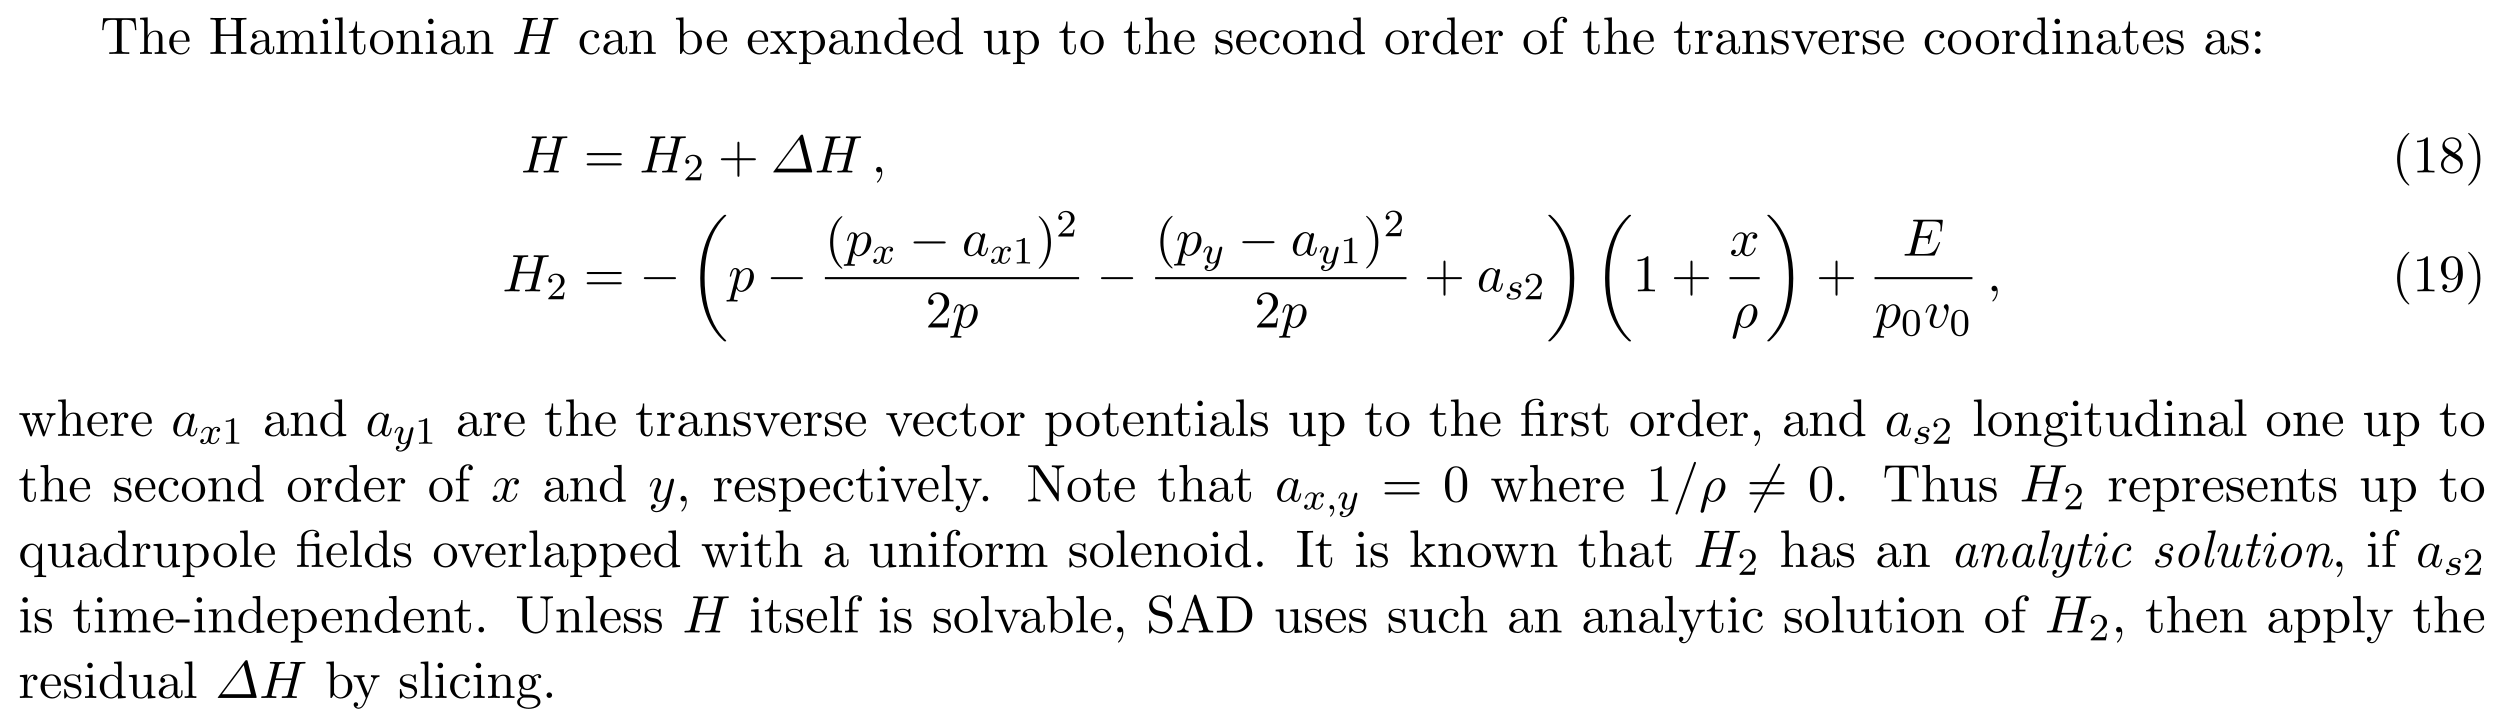 <svg height="147pt" viewBox="0 0 517 147" width="517pt" xmlns="http://www.w3.org/2000/svg" xmlns:xlink="http://www.w3.org/1999/xlink"><symbol id="a" overflow="visible"><path d="m7.266-7.391h-6.672l-.203 2.469h.281c.141-1.766.312-2.125 1.953-2.125.203 0 .484 0 .594.016.234.047.234.172.234.422v5.75c0 .375 0 .516-1.156.516h-.438v.344c.453-.031 1.562-.031 2.062-.031s1.625 0 2.078.031v-.344h-.438c-1.141 0-1.141-.141-1.141-.516v-5.75c0-.219 0-.375.188-.422.125-.016.422-.016.625-.016 1.641 0 1.812.359 1.969 2.125h.266zm0 0"/></symbol><symbol id="b" overflow="visible"><path d="m1.203-.828c0 .484-.125.484-.859.484v.344c.391-.016.938-.031 1.234-.031.281 0 .859.016 1.219.031v-.344c-.719 0-.844 0-.844-.484v-2c0-1.141.766-1.75 1.469-1.75.688 0 .812.594.812 1.203v2.547c0 .484-.125.484-.859.484v.344c.391-.016.938-.031 1.234-.031.281 0 .859.016 1.219.031v-.344c-.562 0-.828 0-.844-.328v-2.078c0-.938 0-1.281-.344-1.672-.141-.188-.5-.406-1.141-.406-.922 0-1.391.656-1.578 1.078v-3.812l-1.578.109v.344c.766 0 .859.078.859.609zm0 0"/></symbol><symbol id="c" overflow="visible"><path d="m1.219-2.75c.062-1.625.984-1.891 1.359-1.891 1.125 0 1.234 1.469 1.234 1.891zm-.016.234h3.047c.25 0 .281 0 .281-.234 0-1.078-.594-2.141-1.953-2.141-1.266 0-2.266 1.125-2.266 2.484 0 1.469 1.141 2.531 2.391 2.531 1.328 0 1.828-1.219 1.828-1.422 0-.109-.094-.125-.141-.125-.109 0-.125.062-.141.141-.391 1.125-1.375 1.125-1.484 1.125-.547 0-.984-.328-1.234-.734-.328-.516-.328-1.234-.328-1.625zm0 0"/></symbol><symbol id="d" overflow="visible"><path d="m6.688-6.594c0-.391.016-.516.859-.516h.266v-.344c-.391.031-1.188.031-1.609.031-.406 0-1.234 0-1.609-.031v.344h.266c.828 0 .859.125.859.516v2.547h-3.266v-2.547c0-.391.016-.516.859-.516h.266v-.344c-.375.031-1.188.031-1.609.031-.406 0-1.234 0-1.609-.031v.344h.266c.844 0 .859.125.859.516v5.75c0 .391-.016.5-.859.5h-.266v.344c.375-.031 1.188-.031 1.609-.031.406 0 1.234 0 1.609.031v-.344h-.266c-.844 0-.859-.109-.859-.5v-2.859h3.266v2.859c0 .391-.031.5-.859.5h-.266v.344c.375-.031 1.188-.031 1.594-.031.422 0 1.234 0 1.625.031v-.344h-.266c-.844 0-.859-.109-.859-.5zm0 0"/></symbol><symbol id="e" overflow="visible"><path d="m3.625-.828c.047.438.344.891.859.891.234 0 .891-.156.891-1.031v-.609h-.266v.609c0 .625-.281.703-.391.703-.359 0-.406-.5-.406-.547v-2.188c0-.453 0-.875-.391-1.281-.438-.438-.984-.609-1.5-.609-.891 0-1.641.516-1.641 1.234 0 .328.219.516.5.516.297 0 .5-.219.5-.5 0-.141-.062-.5-.562-.5.297-.391.828-.5 1.188-.5.531 0 1.156.422 1.156 1.391v.406c-.562.031-1.328.062-2.016.391-.812.375-1.094.938-1.094 1.422 0 .875 1.062 1.156 1.75 1.156.719 0 1.219-.438 1.422-.953zm-.062-1.797v1.094c0 1.047-.797 1.406-1.281 1.406-.531 0-.984-.375-.984-.922 0-.594.453-1.5 2.266-1.578zm0 0"/></symbol><symbol id="f" overflow="visible"><path d="m1.203-3.75v2.922c0 .484-.125.484-.859.484v.344c.391-.016.938-.031 1.234-.031.281 0 .859.016 1.219.031v-.344c-.719 0-.844 0-.844-.484v-2c0-1.141.766-1.75 1.469-1.75.688 0 .812.594.812 1.203v2.547c0 .484-.125.484-.859.484v.344c.391-.016.938-.031 1.234-.031.281 0 .859.016 1.219.031v-.344c-.719 0-.844 0-.844-.484v-2c0-1.141.781-1.75 1.469-1.75s.812.594.812 1.203v2.547c0 .484-.125.484-.859.484v.344c.391-.016.938-.031 1.234-.031.281 0 .859.016 1.219.031v-.344c-.562 0-.828 0-.844-.328v-2.078c0-.938 0-1.281-.344-1.672-.141-.188-.5-.406-1.141-.406-.922 0-1.391.656-1.578 1.078-.156-.953-.969-1.078-1.453-1.078-.797 0-1.312.469-1.609 1.156v-1.156l-1.547.125v.344c.766 0 .859.078.859.609zm0 0"/></symbol><symbol id="g" overflow="visible"><path d="m1.938-4.828-1.531.125v.344c.703 0 .797.062.797.594v2.938c0 .484-.109.484-.844.484v.344c.344-.016.938-.031 1.203-.031.375 0 .766.016 1.125.031v-.344c-.719 0-.75-.047-.75-.469zm.031-1.891c0-.344-.266-.578-.578-.578-.328 0-.578.297-.578.578 0 .297.25.578.578.578.312 0 .578-.234.578-.578zm0 0"/></symbol><symbol id="h" overflow="visible"><path d="m1.938-7.562-1.578.109v.344c.766 0 .844.078.844.609v5.672c0 .484-.109.484-.844.484v.344c.359-.016.938-.031 1.219-.031.266 0 .797.016 1.203.031v-.344c-.734 0-.844 0-.844-.484zm0 0"/></symbol><symbol id="i" overflow="visible"><path d="m1.891-4.359h1.562v-.344h-1.562v-2h-.281c0 .891-.328 2.062-1.406 2.094v.25h.938v3c0 1.344 1.016 1.484 1.406 1.484.766 0 1.078-.781 1.078-1.484v-.609h-.281v.594c0 .812-.328 1.219-.719 1.219-.734 0-.734-.984-.734-1.172zm0 0"/></symbol><symbol id="j" overflow="visible"><path d="m5.141-2.328c0-1.406-1.094-2.562-2.422-2.562-1.359 0-2.406 1.188-2.406 2.562 0 1.406 1.125 2.453 2.406 2.453 1.312 0 2.422-1.078 2.422-2.453zm-2.422 2.172c-.469 0-.938-.219-1.234-.734-.281-.469-.281-1.141-.281-1.531 0-.422 0-1.016.266-1.5.297-.5.812-.719 1.25-.719.484 0 .953.234 1.234.703s.281 1.109.281 1.516c0 .391 0 .984-.25 1.469-.234.484-.719.797-1.266.797zm0 0"/></symbol><symbol id="k" overflow="visible"><path d="m1.203-3.75v2.922c0 .484-.125.484-.859.484v.344c.391-.016.938-.031 1.234-.031.281 0 .859.016 1.219.031v-.344c-.719 0-.844 0-.844-.484v-2c0-1.141.766-1.75 1.469-1.75.688 0 .812.594.812 1.203v2.547c0 .484-.125.484-.859.484v.344c.391-.016.938-.031 1.234-.031.281 0 .859.016 1.219.031v-.344c-.562 0-.828 0-.844-.328v-2.078c0-.938 0-1.281-.344-1.672-.141-.188-.5-.406-1.141-.406-.797 0-1.312.469-1.609 1.156v-1.156l-1.547.125v.344c.766 0 .859.078.859.609zm0 0"/></symbol><symbol id="l" overflow="visible"><path d="m1.281-2.375c0-1.781.891-2.234 1.469-2.234.094 0 .781 0 1.172.406-.453.031-.516.359-.516.5 0 .281.188.5.5.5.281 0 .5-.188.5-.516 0-.734-.828-1.172-1.672-1.172-1.359 0-2.359 1.188-2.359 2.531 0 1.406 1.078 2.484 2.344 2.484 1.453 0 1.812-1.312 1.812-1.422s-.109-.109-.141-.109c-.109 0-.125.047-.141.109-.328 1.016-1.031 1.141-1.438 1.141-.578 0-1.531-.469-1.531-2.219zm0 0"/></symbol><symbol id="m" overflow="visible"><path d="m1.875-4.109v-3.453l-1.562.109v.344c.75 0 .844.078.844.609v6.5h.266c.016-.016.109-.156.406-.672.156.25.609.797 1.422.797 1.297 0 2.438-1.078 2.438-2.484 0-1.375-1.078-2.469-2.312-2.469-.859 0-1.328.516-1.5.719zm.031 2.859v-2.234c0-.219 0-.219.125-.391.422-.625 1.016-.703 1.281-.703.5 0 .891.281 1.141.703.297.438.328 1.062.328 1.516 0 .391-.031 1.047-.344 1.547-.234.328-.641.688-1.234.688-.484 0-.875-.25-1.141-.656-.156-.234-.156-.266-.156-.469zm0 0"/></symbol><symbol id="n" overflow="visible"><path d="m3.125-2.562c.328-.422.75-.953 1.016-1.234.328-.391.781-.562 1.297-.562v-.344c-.297.031-.609.031-.906.031-.328 0-.906-.016-1.047-.031v.344c.234.016.328.156.328.328 0 .188-.109.328-.172.391l-.672.844-.859-1.094c-.094-.109-.094-.141-.094-.203 0-.156.172-.266.391-.266v-.344c-.297.016-1.016.031-1.188.031-.219 0-.734 0-1.031-.031v.344c.766 0 .766 0 1.281.656l1.078 1.406-1.016 1.297c-.531.641-1.172.656-1.406.656v.344c.297-.016.625-.031.906-.031.328 0 .781.016 1.047.031v-.344c-.25-.031-.328-.172-.328-.328 0-.25.328-.609.984-1.391l.828 1.094c.094.125.234.297.234.359 0 .094-.094.266-.391.266v.344c.328-.016.938-.031 1.172-.031.297 0 .719.016 1.047.031v-.344c-.594 0-.781-.016-1.031-.328zm0 0"/></symbol><symbol id="o" overflow="visible"><path d="m1.875-4.094v-.734l-1.562.125v.344c.766 0 .844.062.844.547v5.094c0 .5-.125.5-.844.5v.328c.359 0 .938-.031 1.219-.031.297 0 .844.031 1.234.031v-.328c-.734 0-.859 0-.859-.5v-1.922c.062.172.516.766 1.344.766 1.297 0 2.438-1.078 2.438-2.484 0-1.375-1.062-2.469-2.281-2.469-.859 0-1.312.484-1.531.734zm.031 2.844v-2.422c.312-.562.859-.875 1.406-.875.797 0 1.469.953 1.469 2.188 0 1.328-.766 2.234-1.578 2.234-.438 0-.844-.219-1.141-.656-.156-.234-.156-.25-.156-.469zm0 0"/></symbol><symbol id="p" overflow="visible"><path d="m4.141-.594v.719l1.609-.125v-.344c-.766 0-.859-.078-.859-.609v-6.609l-1.562.109v.344c.766 0 .844.078.844.609v2.359c-.312-.391-.781-.688-1.375-.688-1.281 0-2.422 1.078-2.422 2.484 0 1.391 1.062 2.469 2.312 2.469.688 0 1.188-.375 1.453-.719zm0-2.922v2.234c0 .188 0 .219-.109.391-.328.531-.828.766-1.297.766-.484 0-.875-.281-1.141-.688-.281-.453-.312-1.078-.312-1.516 0-.406.016-1.062.328-1.547.234-.344.641-.703 1.234-.703.391 0 .844.156 1.188.656.109.188.109.203.109.406zm0 0"/></symbol><symbol id="q" overflow="visible"><path d="m4.266-.859v.984l1.562-.125v-.344c-.75 0-.844-.078-.844-.609v-3.875l-1.609.125v.344c.766 0 .859.078.859.609v1.938c0 .953-.531 1.688-1.328 1.688-.906 0-.953-.5-.953-1.078v-3.625l-1.609.125v.344c.859 0 .859.031.859 1v1.641c0 .844 0 1.844 1.656 1.844.609 0 1.094-.312 1.406-.984zm0 0"/></symbol><symbol id="r" overflow="visible"><path d="m2.266-2.109c.25.031 1.141.219 1.141 1 0 .547-.391.984-1.234.984-.922 0-1.312-.609-1.516-1.547-.031-.141-.047-.188-.156-.188-.141 0-.141.078-.141.281v1.438c0 .188 0 .266.125.266.047 0 .062-.016.266-.219.031-.031.031-.047.219-.25.484.453.969.469 1.203.469 1.25 0 1.75-.734 1.75-1.516 0-.578-.328-.906-.453-1.047-.359-.344-.781-.438-1.25-.516-.609-.125-1.328-.266-1.328-.891 0-.391.281-.828 1.219-.828 1.188 0 1.25.969 1.266 1.312.016.094.109.094.141.094.141 0 .141-.047.141-.25v-1.109c0-.188 0-.266-.125-.266-.047 0-.078 0-.219.141-.031.031-.141.141-.188.172-.406-.312-.859-.312-1.016-.312-1.328 0-1.75.734-1.75 1.344 0 .391.172.688.469.922.344.297.656.359 1.438.516zm0 0"/></symbol><symbol id="s" overflow="visible"><path d="m1.828-3.625v-1.203l-1.516.125v.344c.75 0 .844.078.844.609v2.922c0 .484-.125.484-.844.484v.344c.422-.016.938-.031 1.234-.031.438 0 .953 0 1.391.031v-.344h-.234c-.812 0-.828-.109-.828-.5v-1.688c0-1.078.453-2.047 1.281-2.047.078 0 .109 0 .125.016-.031 0-.25.141-.25.422 0 .297.234.469.469.469.203 0 .469-.141.469-.484s-.344-.672-.812-.672c-.797 0-1.188.734-1.328 1.203zm0 0"/></symbol><symbol id="t" overflow="visible"><path d="m1.906-4.703v-1.266c0-.953.531-1.484 1-1.484.031 0 .203 0 .359.078-.125.047-.328.188-.328.453s.188.469.469.469c.328 0 .484-.203.484-.469 0-.406-.406-.766-.984-.766-.75 0-1.688.578-1.688 1.734v1.25h-.859v.344h.859v3.531c0 .484-.125.484-.844.484v.344c.422-.016.938-.031 1.234-.031.438 0 .953 0 1.391.031v-.344h-.234c-.797 0-.828-.109-.828-.5v-3.516h1.25v-.344zm0 0"/></symbol><symbol id="u" overflow="visible"><path d="m4.531-3.625c.109-.25.297-.734 1.016-.734v-.344c-.25.031-.578.031-.828.031-.266 0-.766-.016-.938-.031v.344c.391 0 .516.266.516.469 0 .094-.016.141-.062.266l-1.109 2.781-1.234-3.047c-.062-.141-.062-.172-.062-.188 0-.281.422-.281.625-.281v-.344c-.328.016-.938.031-1.188.031-.297 0-.734 0-1.062-.031v.344c.688 0 .734.062.875.406l1.578 3.859c.062.156.078.219.219.219s.188-.109.234-.219zm0 0"/></symbol><symbol id="v" overflow="visible"><path d="m2.094-4.125c0-.312-.266-.578-.578-.578s-.578.266-.578.578.266.578.578.578.578-.266.578-.578zm0 3.547c0-.312-.266-.578-.578-.578s-.578.266-.578.578.266.578.578.578.578-.266.578-.578zm0 0"/></symbol><symbol id="w" overflow="visible"><path d="m7.5-3.562c.156 0 .359 0 .359-.219s-.203-.219-.359-.219h-6.531c-.156 0-.359 0-.359.219s.203.219.375.219zm0 2.109c.156 0 .359 0 .359-.219s-.203-.219-.359-.219h-6.516c-.172 0-.375 0-.375.219s.203.219.359.219zm0 0"/></symbol><symbol id="x" overflow="visible"><path d="m4.453-2.516h3.047c.156 0 .359 0 .359-.203 0-.219-.203-.219-.359-.219h-3.047v-3.062c0-.156 0-.359-.203-.359-.219 0-.219.203-.219.359v3.062h-3.062c-.156 0-.359 0-.359.219 0 .203.203.203.359.203h3.062v3.062c0 .156 0 .359.219.359.203 0 .203-.203.203-.359zm0 0"/></symbol><symbol id="y" overflow="visible"><path d="m3.609 2.625c0-.047 0-.062-.188-.25-1.359-1.375-1.703-3.438-1.703-5.094 0-1.906.406-3.797 1.75-5.172.141-.125.141-.141.141-.188 0-.062-.047-.094-.109-.094-.109 0-1.094.734-1.734 2.125-.562 1.188-.688 2.406-.688 3.328 0 .844.125 2.156.719 3.391.656 1.344 1.594 2.047 1.703 2.047.062 0 .109-.031.109-.094zm0 0"/></symbol><symbol id="z" overflow="visible"><path d="m3.203-6.984c0-.25 0-.281-.25-.281-.672.703-1.641.703-1.984.703v.328c.219 0 .859 0 1.438-.281v5.656c0 .391-.047.516-1.016.516h-.359v.344c.391-.031 1.328-.031 1.766-.031s1.391 0 1.766.031v-.344h-.344c-.984 0-1.016-.109-1.016-.516zm0 0"/></symbol><symbol id="A" overflow="visible"><path d="m1.781-4.984c-.5-.328-.547-.703-.547-.891 0-.656.703-1.109 1.484-1.109.797 0 1.484.562 1.484 1.344 0 .625-.422 1.141-1.078 1.531zm1.594 1.031c.781-.406 1.312-.969 1.312-1.688 0-1-.969-1.625-1.969-1.625-1.078 0-1.969.812-1.969 1.828 0 .188.031.688.484 1.188.125.141.516.406.797.594-.641.312-1.578.938-1.578 2.016 0 1.156 1.125 1.875 2.266 1.875 1.234 0 2.266-.906 2.266-2.062 0-.391-.125-.891-.531-1.344-.203-.234-.391-.344-1.078-.781zm-1.094.469 1.344.844c.297.203.812.531.812 1.203 0 .812-.812 1.375-1.719 1.375-.938 0-1.719-.672-1.719-1.578 0-.641.359-1.344 1.281-1.844zm0 0"/></symbol><symbol id="B" overflow="visible"><path d="m3.156-2.719c0-.859-.125-2.172-.719-3.406-.656-1.344-1.594-2.047-1.703-2.047-.062 0-.109.031-.109.094 0 .047 0 .062.203.266 1.062 1.078 1.688 2.812 1.688 5.094 0 1.859-.406 3.781-1.75 5.156-.141.125-.141.141-.141.188 0 .062.047.094.109.094.109 0 1.094-.734 1.734-2.125.547-1.188.688-2.406.688-3.312zm0 0"/></symbol><symbol id="C" overflow="visible"><path d="m1.391-.844 1.156-1.125c1.703-1.5 2.344-2.094 2.344-3.172 0-1.25-.969-2.125-2.312-2.125-1.219 0-2.031 1-2.031 1.969 0 .625.547.625.578.625.188 0 .562-.141.562-.578 0-.297-.188-.578-.578-.578-.078 0-.109 0-.141.016.25-.703.844-1.109 1.469-1.109 1 0 1.469.875 1.469 1.781 0 .859-.547 1.734-1.141 2.406l-2.094 2.328c-.125.125-.125.141-.125.406h4.047l.297-1.891h-.266c-.062.312-.125.797-.234.969-.078.078-.797.078-1.047.078zm0 0"/></symbol><symbol id="D" overflow="visible"><path d="m4-3.469v.344c0 2.562-1.125 3.062-1.766 3.062-.188 0-.766-.031-1.062-.391.469 0 .562-.328.562-.5 0-.344-.266-.516-.5-.516-.172 0-.5.109-.5.531 0 .734.578 1.172 1.516 1.172 1.406 0 2.734-1.484 2.734-3.828 0-2.922-1.25-3.672-2.219-3.672-.609 0-1.141.203-1.609.688-.453.5-.703.953-.703 1.766 0 1.359.969 2.438 2.188 2.438.656 0 1.109-.453 1.359-1.094zm-1.344.844c-.188 0-.688 0-1.016-.688-.203-.406-.203-.953-.203-1.484 0-.594 0-1.109.234-1.5.297-.547.703-.688 1.094-.688.5 0 .859.359 1.047.859.125.344.172 1.031.172 1.531 0 .906-.375 1.969-1.328 1.969zm0 0"/></symbol><symbol id="E" overflow="visible"><path d="m6.75-3.672c.203-.531.531-.688.922-.688v-.344c-.25.031-.562.031-.797.031-.328 0-.812-.016-1.016-.031v.344c.391 0 .625.203.625.516 0 .062 0 .094-.047.234l-1 2.797-1.078-3.047c-.047-.125-.047-.156-.047-.203 0-.297.422-.297.641-.297v-.344c-.312.016-.875.031-1.141.031-.328 0-.641 0-.969-.031v.344c.406 0 .578.016.688.156.062.062.172.391.25.609l-.938 2.641-1.031-2.922c-.062-.125-.062-.156-.062-.188 0-.297.438-.297.656-.297v-.344c-.328.016-.938.031-1.203.031-.031 0-.609 0-1-.031v.344c.531 0 .672.031.797.375l1.375 3.859c.062.156.094.25.234.25s.156-.078.219-.219l1.094-3.094 1.109 3.094c.047.125.078.219.219.219.156 0 .188-.109.219-.219zm0 0"/></symbol><symbol id="F" overflow="visible"><path d="m3.594-4.359c.5 0 .578.141.578.578v2.953c0 .484-.109.484-.844.484v.344c.359-.016.938-.031 1.203-.031.281 0 .812.016 1.219.031v-.344c-.734 0-.859 0-.859-.484v-4l-1.375.094c-.172.016-.172.016-.188.016-.031.016-.047.016-.203.016h-1.281v-1.234c0-1.078.938-1.516 1.609-1.516.328 0 .719.109.938.359-.438.031-.516.328-.516.5 0 .359.297.516.5.516.25 0 .5-.188.5-.516 0-.641-.594-1.094-1.406-1.094-1.016 0-2.312.562-2.312 1.75v1.234h-.859v.344h.859v3.531c0 .484-.125.484-.844.484v.344c.359-.016.938-.031 1.203-.031s.812.016 1.203.031v-.344c-.719 0-.844 0-.844-.484v-3.531zm0 0"/></symbol><symbol id="G" overflow="visible"><path d="m2.219-.016c0-.688-.266-1.141-.703-1.141-.375 0-.578.297-.578.578s.188.578.578.578c.172 0 .312-.062.422-.156l.016-.016c.016 0 .016.016.016.156 0 .703-.297 1.375-.781 1.875-.062.078-.078.078-.078.125 0 .078.062.125.109.125.141 0 1-.859 1-2.125zm0 0"/></symbol><symbol id="H" overflow="visible"><path d="m2.422-1.875c-.953 0-.953-1.094-.953-1.344 0-.297.016-.641.172-.922.094-.125.344-.422.781-.422.953 0 .953 1.078.953 1.328 0 .297-.016.656-.172.922-.094.125-.344.438-.781.438zm-1.266.422c0-.047 0-.297.188-.516.422.312.875.344 1.078.344 1.016 0 1.766-.75 1.766-1.594 0-.406-.172-.812-.453-1.062.406-.359.797-.422.984-.422.031 0 .078 0 .109.016-.109.047-.172.156-.172.297 0 .188.141.312.312.312.109 0 .328-.078.328-.328 0-.188-.141-.531-.562-.531-.219 0-.703.062-1.156.516-.453-.359-.922-.406-1.156-.406-1.016 0-1.766.766-1.766 1.594 0 .484.234.906.516 1.125-.141.172-.344.531-.344.906 0 .344.141.75.484.969-.656.188-1 .656-1 1.094 0 .781 1.078 1.391 2.406 1.391 1.281 0 2.422-.562 2.422-1.406 0-.391-.156-.938-.719-1.25-.578-.297-1.203-.297-1.875-.297-.266 0-.734 0-.812-.016-.344-.047-.578-.375-.578-.734zm1.562 3.453c-1.094 0-1.844-.562-1.844-1.141 0-.5.406-.906.891-.938h.641c.938 0 2.156 0 2.156.938 0 .594-.766 1.141-1.844 1.141zm0 0"/></symbol><symbol id="I" overflow="visible"><path d="m4.531-3.672c.281-.688.828-.688 1.016-.688v-.344c-.25.031-.578.031-.828.031-.188 0-.703-.016-.938-.031v.344c.328 0 .5.188.5.469 0 .109 0 .125-.062.266l-1.094 2.672-1.219-2.922c-.047-.109-.062-.156-.062-.203 0-.281.406-.281.609-.281v-.344c-.281.016-1 .031-1.188.031-.297 0-.734 0-1.062-.031v.344c.531 0 .734 0 .891.375l1.625 3.984c-.047.141-.203.5-.266.641-.234.609-.547 1.359-1.25 1.359-.047 0-.297 0-.5-.203.328-.047.422-.281.422-.453 0-.281-.203-.453-.453-.453-.219 0-.469.141-.469.469 0 .484.469.875 1 .875.688 0 1.141-.625 1.406-1.234zm0 0"/></symbol><symbol id="J" overflow="visible"><path d="m2.094-.578c0-.312-.266-.578-.578-.578s-.578.266-.578.578.266.578.578.578.578-.266.578-.578zm0 0"/></symbol><symbol id="K" overflow="visible"><path d="m2.531-7.312c-.094-.125-.109-.141-.312-.141h-1.859v.344h.312c.172 0 .391.016.547.016.25.031.266.047.266.25v5.703c0 .297 0 .797-1.125.797v.344c.375-.016.922-.031 1.281-.031s.891.016 1.266.031v-.344c-1.125 0-1.125-.5-1.125-.797v-5.672c.062.047.078.062.109.125l4.453 6.547c.109.125.109.141.188.141.156 0 .156-.078.156-.281v-6.016c0-.297 0-.812 1.125-.812v-.344c-.391.016-.922.031-1.281.031s-.891-.016-1.281-.031v.344c1.125 0 1.125.516 1.125.812v4.656zm0 0"/></symbol><symbol id="L" overflow="visible"><path d="m5.016-3.484c0-.875-.047-1.75-.438-2.562-.5-1.047-1.391-1.219-1.859-1.219-.641 0-1.438.281-1.891 1.297-.344.75-.406 1.609-.406 2.484 0 .812.047 1.797.5 2.625.469.875 1.266 1.094 1.797 1.094.578 0 1.422-.219 1.891-1.266.359-.75.406-1.594.406-2.453zm-2.297 3.484c-.422 0-1.078-.266-1.266-1.312-.125-.656-.125-1.672-.125-2.312 0-.688 0-1.406.094-2 .203-1.297 1.016-1.406 1.297-1.406.359 0 1.078.203 1.281 1.281.109.609.109 1.438.109 2.125 0 .828 0 1.562-.125 2.266-.156 1.031-.781 1.359-1.266 1.359zm0 0"/></symbol><symbol id="M" overflow="visible"><path d="m4.141-.672v1.953c0 .5-.109.5-.844.5v.328c.375 0 .938-.031 1.219-.031.297 0 .844.031 1.234.031v-.328c-.734 0-.859 0-.859-.5v-6.109h-.234l-.406 1c-.156-.312-.594-1-1.469-1-1.266 0-2.406 1.062-2.406 2.484 0 1.359 1.047 2.469 2.312 2.469.766 0 1.219-.469 1.453-.797zm.031-2.344v1.531c0 .344-.188.656-.438.922-.141.141-.484.438-1 .438-.797 0-1.453-.969-1.453-2.219 0-1.297.766-2.203 1.562-2.203.875 0 1.328.953 1.328 1.531zm0 0"/></symbol><symbol id="N" overflow="visible"><path d="m2.453-6.594c0-.391.031-.516.891-.516h.281v-.344c-.375.031-1.234.031-1.656.031s-1.281 0-1.656-.031v.344h.281c.859 0 .891.125.891.516v5.75c0 .391-.031.5-.891.5h-.281v.344c.375-.031 1.234-.031 1.656-.031s1.281 0 1.656.031v-.344h-.281c-.859 0-.891-.109-.891-.5zm0 0"/></symbol><symbol id="O" overflow="visible"><path d="m1.156-.828c0 .484-.125.484-.844.484v.344c.359-.016.859-.031 1.188-.031s.75.016 1.188.031v-.344c-.719 0-.844 0-.844-.484v-1.125l.703-.594c.828 1.156 1.297 1.766 1.297 1.953 0 .219-.188.25-.391.25v.344c.297-.016.938-.031 1.172-.031.312 0 .625.016.953.031v-.344c-.406 0-.656 0-1.062-.578l-1.391-1.953c0-.016-.062-.078-.062-.109 0-.047.781-.703.891-.797.688-.547 1.141-.578 1.375-.578v-.344c-.328.031-.469.031-.766.031-.391 0-1.078-.016-1.219-.031v.344c.203 0 .312.125.312.266 0 .219-.156.359-.25.422l-1.531 1.344v-5.234l-1.562.109v.344c.75 0 .844.078.844.609zm0 0"/></symbol><symbol id="P" overflow="visible"><path d="m3.016-2.047v-.625h-2.891v.625zm0 0"/></symbol><symbol id="Q" overflow="visible"><path d="m6.344-2.516c0 1.547-1.047 2.422-2.094 2.422-.516 0-1.797-.281-1.797-2.344v-4.156c0-.391.016-.516.859-.516h.266v-.344c-.375.031-1.188.031-1.609.031-.406 0-1.234 0-1.609-.031v.344h.266c.844 0 .859.125.859.516v4.109c0 1.531 1.266 2.719 2.75 2.719 1.25 0 2.234-1.016 2.422-2.25.031-.219.031-.312.031-.75v-3.5c0-.359 0-.844 1.125-.844v-.344c-.391.016-.922.031-1.297.031s-.906-.016-1.297-.031v.344c1.125 0 1.125.516 1.125.812zm0 0"/></symbol><symbol id="R" overflow="visible"><path d="m3.812-4.234-1.406-.328c-.672-.172-1.094-.766-1.094-1.391 0-.766.578-1.438 1.438-1.438 1.812 0 2.062 1.797 2.125 2.281.016.078.016.141.125.141.141 0 .141-.062.141-.266v-2.188c0-.188 0-.266-.109-.266-.078 0-.094.016-.172.141l-.375.625c-.328-.312-.781-.766-1.75-.766-1.203 0-2.125.953-2.125 2.109 0 .906.578 1.703 1.438 2 .109.047.672.172 1.438.359.297.078.609.156.922.562.234.281.344.641.344 1 0 .766-.547 1.562-1.469 1.562-.312 0-1.141-.062-1.719-.594-.641-.594-.672-1.281-.672-1.672-.016-.109-.109-.109-.141-.109-.141 0-.141.062-.141.266v2.188c0 .172 0 .25.125.25.078 0 .078-.016.156-.141 0 0 .031-.047.391-.625.344.375 1.047.766 2.016.766 1.266 0 2.141-1.062 2.141-2.266 0-1.094-.719-1.984-1.625-2.203zm0 0"/></symbol><symbol id="S" overflow="visible"><path d="m4.344-7.594c-.062-.141-.078-.219-.25-.219s-.219.062-.266.219l-2.25 6.531c-.203.547-.641.719-1.234.719v.344c.25-.016.719-.031 1.125-.031.328 0 .891.016 1.25.031v-.344c-.547 0-.828-.266-.828-.547 0-.031.016-.141.031-.172l.5-1.422h2.688l.578 1.672c.016.031.031.109.031.141 0 .328-.609.328-.891.328v.344c.391-.031 1.156-.031 1.562-.031.469 0 .969.016 1.422.031v-.344h-.188c-.656 0-.812-.078-.922-.438zm-.578 1.219 1.234 3.547h-2.453zm0 0"/></symbol><symbol id="T" overflow="visible"><path d="m.375-7.453v.344h.266c.844 0 .859.125.859.516v5.75c0 .391-.016.5-.859.5h-.266v.344h4c1.828 0 3.328-1.609 3.328-3.672s-1.469-3.781-3.328-3.781zm2.609 7.109c-.516 0-.547-.078-.547-.438v-5.891c0-.359.031-.438.547-.438h1.078c.688 0 1.438.234 1.984 1.016.469.641.578 1.578.578 2.422 0 1.219-.219 1.875-.609 2.406-.219.297-.828.922-1.938.922zm0 0"/></symbol><symbol id="U" overflow="visible"><path d="m8.328-6.609c.094-.391.109-.5.906-.5.281 0 .375 0 .375-.219 0-.125-.125-.125-.156-.125-.297 0-1.094.031-1.391.031-.312 0-1.094-.031-1.406-.031-.094 0-.203 0-.203.219 0 .125.094.125.297.125.016 0 .234 0 .422.016.188.031.281.031.281.172 0 .047 0 .078-.031.219l-.656 2.656h-3.328l.641-2.562c.094-.391.125-.5.922-.5.281 0 .359 0 .359-.219 0-.125-.109-.125-.141-.125-.312 0-1.094.031-1.406.031s-1.094-.031-1.406-.031c-.078 0-.203 0-.203.219 0 .125.094.125.312.125.016 0 .219 0 .406.016.203.031.297.031.297.172 0 .047-.016.078-.047.219l-1.453 5.859c-.109.422-.141.5-1 .5-.188 0-.297 0-.297.219 0 .125.141.125.156.125.312 0 1.078-.031 1.391-.031.219 0 .469.016.688.016.25 0 .484.016.719.016.078 0 .219 0 .219-.219 0-.125-.109-.125-.312-.125-.406 0-.703 0-.703-.188 0-.062.016-.125.031-.188l.734-2.984h3.328c-.453 1.812-.703 2.844-.75 3-.109.359-.312.359-1 .359-.156 0-.25 0-.25.219 0 .125.125.125.156.125.297 0 1.078-.031 1.375-.031.234 0 .469.016.703.016s.484.016.703.016c.094 0 .219 0 .219-.219 0-.125-.094-.125-.297-.125-.406 0-.719 0-.719-.188 0-.062.031-.125.031-.188zm0 0"/></symbol><symbol id="V" overflow="visible"><path d="m6.734-7.547c-.047-.219-.062-.266-.25-.266-.109 0-.188 0-.344.203l-5.516 7.391c-.094.109-.094.125-.094.156 0 .047.016.062.25.062h7.516c.188 0 .281 0 .281-.109 0-.047 0-.109-.016-.156zm-.828.766 1.5 6h-5.984zm0 0"/></symbol><symbol id="W" overflow="visible"><path d="m2.219-.016c0-.719-.281-1.141-.703-1.141-.359 0-.578.266-.578.578 0 .297.219.578.578.578.125 0 .266-.047.375-.141.047-.016.047-.031.062-.031s.016.016.016.156c0 .812-.375 1.469-.734 1.828-.125.125-.125.141-.125.172 0 .078.062.125.109.125.125 0 1-.844 1-2.125zm0 0"/></symbol><symbol id="X" overflow="visible"><path d="m.484 1.328c-.078.375-.109.453-.578.453-.141 0-.25 0-.25.203 0 .094.047.125.141.125.297 0 .609-.031.906-.031.359 0 .734.031 1.078.031.062 0 .203 0 .203-.219 0-.109-.109-.109-.266-.109-.547 0-.547-.078-.547-.172 0-.141.469-1.922.547-2.188.141.312.438.703 1 .703 1.266 0 2.625-1.594 2.625-3.203 0-1.016-.625-1.75-1.453-1.75-.547 0-1.062.406-1.422.828-.109-.594-.578-.828-.984-.828-.5 0-.703.438-.812.625-.188.375-.328 1.031-.328 1.062 0 .109.109.109.125.109.109 0 .125-.016.188-.25.188-.781.406-1.297.797-1.297.188 0 .328.078.328.5 0 .25-.031.375-.062.562zm1.922-4.734c.078-.297.375-.594.578-.766.375-.328.688-.406.875-.406.438 0 .703.375.703 1.016 0 .656-.359 1.906-.562 2.312-.375.766-.891 1.125-1.297 1.125-.719 0-.859-.906-.859-.969 0-.016 0-.047.031-.172zm0 0"/></symbol><symbol id="Y" overflow="visible"><path d="m4.062-4.125c-.188-.406-.5-.703-1-.703-1.281 0-2.625 1.609-2.625 3.203 0 1.031.594 1.75 1.453 1.75.219 0 .766-.047 1.406-.828.094.469.484.828 1 .828.375 0 .625-.25.812-.609.188-.391.328-1.047.328-1.078 0-.109-.109-.109-.141-.109-.109 0-.109.047-.156.203-.172.703-.375 1.344-.828 1.344-.281 0-.328-.281-.328-.5 0-.234.031-.328.156-.797.109-.469.141-.578.234-.984l.391-1.531c.078-.312.078-.328.078-.375 0-.188-.125-.297-.312-.297-.266 0-.438.25-.469.484zm-.703 2.828c-.062.203-.062.219-.219.406-.484.594-.922.766-1.234.766-.547 0-.703-.594-.703-1.016 0-.547.359-1.891.609-2.391.344-.641.828-1.047 1.266-1.047.703 0 .859.891.859.953s-.016.141-.031.188zm0 0"/></symbol><symbol id="Z" overflow="visible"><path d="m3.641-3.297c.062-.281.312-1.281 1.078-1.281.062 0 .312 0 .547.141-.297.047-.516.328-.516.594 0 .172.109.375.406.375.25 0 .594-.203.594-.625 0-.578-.641-.734-1.016-.734-.641 0-1.016.578-1.141.844-.281-.734-.875-.844-1.188-.844-1.125 0-1.75 1.422-1.75 1.688 0 .109.109.109.125.109.094 0 .125-.016.141-.125.375-1.156 1.094-1.422 1.469-1.422.203 0 .594.094.594.734 0 .328-.188 1.062-.594 2.594-.172.672-.562 1.125-1.031 1.125-.078 0-.328 0-.547-.141.266-.047.5-.281.5-.578s-.234-.391-.391-.391c-.328 0-.609.281-.609.641 0 .5.547.719 1.031.719.719 0 1.109-.766 1.141-.828.141.391.531.828 1.188.828 1.109 0 1.734-1.406 1.734-1.688 0-.109-.094-.109-.125-.109-.094 0-.125.047-.141.125-.359 1.172-1.109 1.422-1.453 1.422-.422 0-.594-.344-.594-.719 0-.234.062-.469.172-.953zm0 0"/></symbol><symbol id="aa" overflow="visible"><path d="m.359 1.891c-.031.125-.031.156-.031.172 0 .156.125.297.297.297.234 0 .375-.203.391-.234.047-.094.406-1.562.703-2.734.219.438.562.734 1.078.734 1.266 0 2.672-1.547 2.672-3.172 0-1.156-.719-1.781-1.516-1.781-1.047 0-2.203 1.094-2.531 2.422zm2.422-2.016c-.766 0-.938-.875-.938-.969 0-.047.047-.266.094-.406.297-1.219.406-1.609.641-2.047.469-.797 1.016-1.031 1.359-1.031.406 0 .75.312.75 1.062 0 .609-.312 1.828-.609 2.359-.359.688-.875 1.031-1.297 1.031zm0 0"/></symbol><symbol id="ab" overflow="visible"><path d="m7.719-2.547c.031-.047.062-.125.062-.141s0-.125-.141-.125c-.094 0-.109.062-.141.125-.703 1.625-1.109 2.344-2.969 2.344h-1.594c-.156 0-.172 0-.25 0-.109-.016-.141-.031-.141-.109 0-.031 0-.062.062-.25l.734-2.984h1.078c.938 0 .938.234.938.5 0 .078 0 .203-.078.531-.031.062-.031.094-.031.125 0 .062.047.125.141.125.078 0 .109-.062.156-.219l.625-2.562c0-.062-.047-.109-.125-.109-.109 0-.125.062-.156.188-.234.828-.422 1.078-1.438 1.078h-1.016l.656-2.625c.094-.375.109-.422.578-.422h1.547c1.328 0 1.656.312 1.656 1.203 0 .266 0 .297-.047.578 0 .078-.016.156-.016.203 0 .062.047.125.141.125.125 0 .125-.062.156-.266l.219-1.891c.031-.297-.031-.297-.297-.297h-5.516c-.219 0-.328 0-.328.219 0 .125.109.125.312.125.406 0 .703 0 .703.203 0 .031 0 .062-.047.25l-1.438 5.781c-.109.422-.141.5-1 .5-.188 0-.297 0-.297.219 0 .125.094.125.297.125h5.656c.25 0 .266-.016.344-.188zm0 0"/></symbol><symbol id="ac" overflow="visible"><path d="m5.109-4.062c0-.578-.281-.766-.484-.766-.266 0-.531.297-.531.531 0 .141.047.203.172.328.234.219.375.5.375.891 0 .453-.672 2.953-1.953 2.953-.547 0-.797-.375-.797-.938 0-.609.297-1.406.625-2.312.078-.188.141-.344.141-.547 0-.5-.359-.906-.906-.906-1.016 0-1.438 1.594-1.438 1.688 0 .109.109.109.141.109.109 0 .109-.016.172-.203.312-1.094.781-1.344 1.094-1.344.094 0 .281 0 .281.344 0 .281-.109.562-.188.766-.484 1.266-.625 1.766-.625 2.234 0 1.188.969 1.359 1.469 1.359 1.828 0 2.453-3.609 2.453-4.188zm0 0"/></symbol><symbol id="ad" overflow="visible"><path d="m5.297-4.156c.047-.156.047-.172.047-.25 0-.203-.156-.297-.312-.297-.109 0-.281.062-.391.234-.016.047-.109.391-.141.594-.078.281-.156.578-.219.859l-.5 1.969c-.047.156-.516.922-1.234.922-.547 0-.672-.469-.672-.875 0-.5.188-1.188.562-2.141.172-.453.219-.562.219-.781 0-.5-.359-.906-.906-.906-1.031 0-1.438 1.594-1.438 1.688 0 .109.109.109.141.109.109 0 .109-.016.172-.203.297-1.016.734-1.344 1.094-1.344.094 0 .281 0 .281.344 0 .281-.109.562-.188.766-.438 1.156-.641 1.781-.641 2.297 0 .969.688 1.297 1.344 1.297.422 0 .781-.188 1.094-.5-.141.578-.266 1.109-.703 1.688-.281.359-.703.688-1.203.688-.156 0-.641-.031-.828-.469.172 0 .312 0 .469-.125.109-.094.219-.234.219-.453 0-.328-.297-.375-.406-.375-.25 0-.609.172-.609.703 0 .547.484.953 1.156.953 1.125 0 2.25-.984 2.547-2.219zm0 0"/></symbol><symbol id="ae" overflow="visible"><path d="m4.781-7.766c.062-.141.062-.188.062-.203 0-.109-.094-.203-.219-.203-.078 0-.156.031-.188.094l-3.781 10.391c-.062.141-.062.188-.062.203 0 .109.109.203.219.203.141 0 .188-.062.25-.25zm0 0"/></symbol><symbol id="af" overflow="visible"><path d="m2.25-1.625c.125-.125.453-.391.594-.5.484-.453.953-.891.953-1.609 0-.953-.797-1.562-1.781-1.562-.969 0-1.594.719-1.594 1.438 0 .391.312.438.422.438.172 0 .422-.109.422-.422 0-.406-.406-.406-.5-.406.234-.594.766-.781 1.156-.781.734 0 1.125.625 1.125 1.297 0 .828-.578 1.438-1.531 2.391l-1 1.047c-.094.078-.094.094-.094.297h3.141l.234-1.422h-.25c-.016.156-.078.547-.172.703-.047.062-.656.062-.781.062h-1.422zm0 0"/></symbol><symbol id="ag" overflow="visible"><path d="m2.5-5.078c0-.219-.016-.219-.234-.219-.328.312-.75.5-1.5.5v.266c.219 0 .641 0 1.109-.203v4.078c0 .297-.031.391-.781.391h-.281v.266c.328-.031 1.016-.031 1.375-.031s1.047 0 1.375.031v-.266h-.281c-.75 0-.781-.094-.781-.391zm0 0"/></symbol><symbol id="ah" overflow="visible"><path d="m3.891-2.547c0-.844-.078-1.359-.344-1.875-.344-.703-1-.875-1.438-.875-1 0-1.375.75-1.484.969-.281.578-.297 1.375-.297 1.781 0 .531.016 1.328.406 1.969.359.594.953.75 1.375.75.391 0 1.062-.125 1.469-.906.297-.578.312-1.297.312-1.812zm-1.781 2.484c-.266 0-.812-.125-.984-.953-.094-.453-.094-1.203-.094-1.625 0-.547 0-1.109.094-1.547.172-.812.781-.891.984-.891.266 0 .828.141.984.859.094.438.094 1.047.094 1.578 0 .469 0 1.188-.094 1.641-.172.828-.719.938-.984.938zm0 0"/></symbol><symbol id="ai" overflow="visible"><path d="m7.188-2.516c.188 0 .375 0 .375-.203 0-.219-.188-.219-.375-.219h-5.906c-.188 0-.375 0-.375.219 0 .203.188.203.375.203zm0 0"/></symbol><symbol id="aj" overflow="visible"><path d="m6.875-7.391c.078-.141.078-.172.078-.203 0-.078-.062-.219-.219-.219-.125 0-.156.062-.234.219l-4.891 9.531c-.094.141-.094.172-.094.203 0 .078.078.219.219.219.125 0 .156-.062.234-.219zm0 0"/></symbol><symbol id="ak" overflow="visible"><path d="m7.641 25.625c0-.047-.031-.078-.047-.109-.406-.406-1.141-1.125-1.875-2.312-1.75-2.812-2.547-6.359-2.547-10.547 0-2.938.391-6.719 2.188-9.969.875-1.547 1.766-2.453 2.25-2.922.031-.031.031-.062.031-.094 0-.109-.078-.109-.234-.109s-.172 0-.344.172c-3.656 3.312-4.797 8.312-4.797 12.906 0 4.281.984 8.609 3.75 11.859.219.25.641.703 1.078 1.094.141.141.156.141.312.141s.234 0 .234-.109zm0 0"/></symbol><symbol id="al" overflow="visible"><path d="m5.75 12.656c0-4.297-.984-8.609-3.75-11.875-.219-.25-.641-.688-1.078-1.094-.141-.125-.156-.125-.312-.125-.125 0-.234 0-.234.109 0 .047.047.094.078.109.375.391 1.109 1.125 1.844 2.297 1.75 2.812 2.547 6.359 2.547 10.562 0 2.938-.391 6.719-2.188 9.969-.875 1.547-1.766 2.453-2.234 2.906-.016.031-.047.078-.047.109 0 .109.109.109.234.109.156 0 .172 0 .344-.172 3.656-3.328 4.797-8.312 4.797-12.906zm0 0"/></symbol><symbol id="am" overflow="visible"><path d="m4-3.172c-.359.078-.375.391-.375.422 0 .172.141.297.312.297s.438-.141.438-.484c0-.453-.5-.578-.797-.578-.359 0-.672.266-.859.578-.172-.422-.578-.578-.906-.578-.875 0-1.359 1-1.359 1.219 0 .078.062.109.125.109.094 0 .109-.047.125-.141.188-.578.672-.969 1.078-.969.312 0 .469.234.469.516 0 .156-.094.531-.156.781-.062.234-.234.938-.281 1.094-.109.422-.391.766-.75.766-.031 0-.234 0-.406-.109.359-.094.359-.422.359-.438 0-.188-.141-.297-.312-.297-.219 0-.453.188-.453.484 0 .375.391.578.797.578.422 0 .719-.312.859-.578.188.391.547.578.938.578.859 0 1.344-1 1.344-1.219 0-.078-.062-.109-.125-.109-.094 0-.109.062-.141.141-.156.531-.609.969-1.062.969-.266 0-.453-.172-.453-.516 0-.156.047-.344.156-.781.047-.25.219-.938.266-1.094.109-.422.391-.766.75-.766.047 0 .25 0 .422.125zm0 0"/></symbol><symbol id="an" overflow="visible"><path d="m4.125-3c.031-.109.031-.125.031-.188 0-.203-.156-.25-.25-.25-.047 0-.219.016-.328.219-.016.047-.094.328-.125.5l-.484 1.906c0 .031-.344.672-.922.672-.391 0-.531-.297-.531-.641 0-.469.266-1.172.453-1.641.078-.203.109-.266.109-.422 0-.438-.359-.672-.719-.672-.797 0-1.125 1.125-1.125 1.219 0 .078.062.109.125.109.109 0 .109-.047.141-.125.203-.703.547-.984.828-.984.125 0 .188.078.188.266 0 .172-.062.359-.109.5-.328.844-.469 1.25-.469 1.625 0 .781.594.984 1.062.984.375 0 .641-.172.844-.344-.125.438-.203.75-.5 1.141-.266.312-.578.531-.938.531-.141 0-.438-.031-.594-.266.422-.031.453-.391.453-.438 0-.188-.156-.297-.312-.297-.188 0-.453.141-.453.531 0 .375.344.688.906.688.812 0 1.719-.656 1.969-1.609zm0 0"/></symbol><symbol id="ao" overflow="visible"><path d="m3.219-3c-.188.031-.359.172-.359.375 0 .141.094.25.266.25.125 0 .375-.094.375-.453 0-.484-.516-.688-1.016-.688-1.062 0-1.406.766-1.406 1.172 0 .078 0 .359.297.578.188.141.328.172.734.25.281.062.734.141.734.547 0 .219-.156.469-.375.625-.297.188-.688.203-.812.203-.188 0-.734-.031-.938-.359.406-.016.469-.344.469-.438 0-.234-.219-.297-.312-.297-.125 0-.453.109-.453.547 0 .469.5.766 1.234.766 1.391 0 1.688-.984 1.688-1.312 0-.719-.781-.875-1.078-.922-.391-.078-.703-.125-.703-.469 0-.141.141-.672.922-.672.297 0 .609.094.734.297zm0 0"/></symbol><symbol id="ap" overflow="visible"><path d="m1.484-.125c0 .516-.109.984-.594 1.469-.031.031-.047.047-.047.078 0 .062.062.109.109.109.094 0 .766-.625.766-1.562 0-.5-.203-.859-.547-.859-.281 0-.438.234-.438.438 0 .234.156.453.438.453.203 0 .312-.109.312-.125zm0 0"/></symbol><symbol id="aq" overflow="visible"><path d="m3.812-.641c.109.531.516.766.906.766s.625-.281.781-.609c.203-.422.328-1.047.328-1.078 0-.109-.078-.109-.156-.109-.125 0-.141.016-.203.25-.156.609-.359 1.297-.734 1.297-.281 0-.281-.297-.281-.438 0-.078 0-.25.078-.562l.734-2.969c.047-.156.047-.172.047-.219 0-.234-.188-.297-.297-.297-.344 0-.422.375-.438.438-.203-.469-.547-.656-.906-.656-1.203 0-2.5 1.672-2.5 3.25 0 .938.5 1.703 1.328 1.703.391 0 .875-.234 1.312-.766zm.578-2.766-.516 2.047c-.078.359-.75 1.234-1.359 1.234-.516 0-.594-.641-.594-.969 0-.547.328-1.812.531-2.281.266-.656.781-1.203 1.219-1.203.484 0 .75.562.75 1.016 0 .031 0 .078-.031.156zm0 0"/></symbol><symbol id="ar" overflow="visible"><path d="m2.516-1.906c.047-.25.109-.469.172-.719.141-.547.141-.562.328-.875.141-.266.641-1.078 1.469-1.078.484 0 .5.484.5.719 0 .672-.484 1.969-.625 2.406-.156.375-.188.469-.188.703 0 .484.312.875.828.875 1.016 0 1.391-1.625 1.391-1.688 0-.109-.094-.109-.156-.109-.156 0-.156.031-.188.188-.094.297-.391 1.359-1.016 1.359-.234 0-.25-.156-.25-.312 0-.266.109-.562.203-.812.219-.578.672-1.797.672-2.438 0-.891-.609-1.141-1.141-1.141-.891 0-1.422.656-1.562.875-.078-.547-.438-.875-.906-.875-.406 0-.625.266-.797.578-.203.438-.344 1.094-.344 1.109 0 .109.109.109.156.109.141 0 .156-.016.219-.25.188-.766.391-1.297.734-1.297.281 0 .281.312.281.438 0 .172-.031.375-.078.547l-.812 3.281c-.016.062-.031.109-.031.156 0 .109.094.281.297.281.141 0 .328-.078.406-.281zm0 0"/></symbol><symbol id="as" overflow="visible"><path d="m3.297-7.297c.016-.031.047-.125.047-.141 0-.094-.078-.125-.156-.125-.031 0-.141 0-.172.016l-1.078.094c-.141 0-.266.016-.266.219 0 .125.109.125.266.125.531 0 .547.078.547.188 0 .031-.031.172-.031.188l-1.359 5.453c-.016.031-.062.25-.062.422 0 .578.391.984.906.984.422 0 .641-.297.781-.578.188-.375.328-1.078.328-1.109 0-.109-.078-.109-.156-.109-.062 0-.125 0-.156.062l-.078.266c-.188.766-.391 1.219-.688 1.219s-.297-.297-.297-.438c0-.078 0-.25.078-.5zm0 0"/></symbol><symbol id="at" overflow="visible"><path d="m3.891-.281c-.406 1.797-1.219 2.281-1.766 2.281-.516 0-.672-.422-.672-.469 0-.016.016-.031.078-.031.344-.062.469-.359.469-.531 0-.234-.172-.344-.359-.344-.141 0-.562.062-.562.672 0 .562.453.938 1.047.938 1.141 0 2.125-1.125 2.406-2.203l1.062-4.297c.016-.062.031-.125.031-.156 0-.109-.078-.281-.297-.281-.328 0-.406.312-.438.406l-.797 3.203c-.062.312-.5.969-1.156.969-.484 0-.578-.469-.578-.828 0-.672.359-1.656.625-2.391.094-.234.141-.391.141-.594 0-.547-.359-.891-.828-.891-1.016 0-1.391 1.625-1.391 1.688 0 .109.109.109.156.109.141 0 .156-.016.203-.172.094-.344.375-1.375 1.016-1.375.125 0 .234.031.234.312 0 .266-.109.562-.266.984-.281.766-.562 1.562-.562 2.141 0 .938.641 1.266 1.219 1.266.5 0 .844-.266.984-.406zm0 0"/></symbol><symbol id="au" overflow="visible"><path d="m2.828-4.359h.938c.188 0 .297 0 .297-.203 0-.141-.094-.141-.266-.141h-.875l.406-1.609c.047-.156.047-.172.047-.234 0-.219-.188-.281-.297-.281-.281 0-.391.234-.422.391l-.438 1.734h-.922c-.188 0-.297 0-.297.203 0 .141.094.141.266.141h.875l-.781 3.125c-.016.047-.062.219-.062.375 0 .547.359.984.922.984 1.109 0 1.656-1.625 1.656-1.688 0-.109-.078-.109-.156-.109-.125 0-.125.016-.219.203-.203.531-.625 1.344-1.25 1.344-.297 0-.297-.266-.297-.438 0-.078 0-.25.078-.562zm0 0"/></symbol><symbol id="av" overflow="visible"><path d="m3.609-1.562c0-.109-.094-.109-.156-.109-.156 0-.156.031-.188.188-.094.312-.391 1.359-1.016 1.359-.094 0-.25 0-.25-.297 0-.281.156-.641.297-1.047l.688-1.875c.109-.312.141-.391.141-.609 0-.594-.422-.875-.828-.875-1.016 0-1.391 1.625-1.391 1.688 0 .109.109.109.156.109.141 0 .156-.016.203-.172.094-.359.375-1.375 1.016-1.375.125 0 .234.047.234.297 0 .266-.109.578-.188.797l-.328.906c-.141.359-.281.719-.406 1.078-.156.406-.203.531-.203.75 0 .422.266.875.828.875 1.031 0 1.391-1.641 1.391-1.688zm-.047-5.234c0-.266-.219-.359-.375-.359-.234 0-.531.219-.531.531 0 .266.219.359.375.359.219 0 .531-.219.531-.531zm0 0"/></symbol><symbol id="aw" overflow="visible"><path d="m4.75-4.109c-.547.062-.547.516-.547.531 0 .172.109.344.359.344.297 0 .562-.234.562-.641 0-.547-.469-.953-1.172-.953-1.344 0-2.75 1.562-2.75 3.156 0 1.078.641 1.797 1.594 1.797 1.406 0 2.312-1.094 2.312-1.266 0-.047-.094-.172-.188-.172-.031 0-.047.016-.141.125-.797 1.031-1.766 1.062-1.953 1.062-.594 0-.859-.484-.859-1.125 0-.578.281-1.719.578-2.234.391-.719.938-1.094 1.422-1.094.125 0 .609.016.781.469zm0 0"/></symbol><symbol id="ax" overflow="visible"><path d="m2.688-2.156c.484.109.984.219.984.812 0 .344-.297 1.219-1.422 1.219-.25 0-.875-.047-1.047-.609.547-.047.547-.516.547-.531 0-.203-.141-.344-.359-.344-.25 0-.562.188-.562.672 0 .672.641 1.062 1.406 1.062 1.641 0 2.047-1.328 2.047-1.844 0-.938-.844-1.141-1.297-1.234-.297-.062-.688-.156-.688-.625 0-.266.219-1 1.094-1 .297 0 .703.109.812.531-.344.047-.422.344-.422.453s.062.297.312.297c.188 0 .469-.125.469-.594 0-.5-.438-.938-1.156-.938-1.281 0-1.734 1.047-1.734 1.625 0 .844.719.984 1.016 1.047zm0 0"/></symbol><symbol id="ay" overflow="visible"><path d="m5.547-3.031c0-1.031-.641-1.797-1.594-1.797-1.344 0-2.75 1.562-2.75 3.156 0 1.109.688 1.797 1.594 1.797 1.344 0 2.75-1.547 2.75-3.156zm-2.75 2.906c-.438 0-.828-.328-.828-1.125 0-.531.281-1.75.625-2.344.406-.656.922-.984 1.359-.984.531 0 .828.484.828 1.125 0 .469-.234 1.594-.578 2.25-.328.594-.875 1.078-1.406 1.078zm0 0"/></symbol><symbol id="az" overflow="visible"><path d="m5.594-4.266c.016-.062.031-.125.031-.156 0-.109-.078-.281-.297-.281-.328 0-.406.312-.438.406l-.797 3.188c-.047.188-.047.219-.141.359-.219.297-.531.625-1.016.625s-.578-.469-.578-.828c0-.672.359-1.656.625-2.391.094-.234.141-.391.141-.594 0-.547-.359-.891-.828-.891-1.016 0-1.391 1.625-1.391 1.688 0 .109.109.109.156.109.141 0 .156-.016.203-.172.094-.344.375-1.375 1.016-1.375.125 0 .234.031.234.312 0 .266-.109.562-.266.984-.281.766-.562 1.562-.562 2.141 0 .938.641 1.266 1.219 1.266s.953-.328 1.219-.656c.188.578.656.656.875.656.406 0 .625-.281.797-.609.188-.422.328-1.047.328-1.078 0-.109-.094-.109-.172-.109-.125 0-.141.016-.203.25-.156.609-.359 1.297-.734 1.297-.281 0-.281-.297-.281-.438 0-.078 0-.25.078-.562zm0 0"/></symbol><g><use x="20.735" xlink:href="#a" y="11.152"/><use x="28.614" xlink:href="#b" y="11.152"/><use x="34.675" xlink:href="#c" y="11.152"/></g><g><use x="43.155" xlink:href="#d" y="11.152"/><use x="51.337" xlink:href="#e" y="11.152"/><use x="56.792" xlink:href="#f" y="11.152"/><use x="65.882" xlink:href="#g" y="11.152"/><use x="68.913" xlink:href="#h" y="11.152"/><use x="71.943" xlink:href="#i" y="11.152"/><use x="76.186" xlink:href="#j" y="11.152"/><use x="81.641" xlink:href="#k" y="11.152"/><use x="87.702" xlink:href="#g" y="11.152"/><use x="90.732" xlink:href="#e" y="11.152"/><use x="96.187" xlink:href="#k" y="11.152"/></g><use x="105.886" xlink:href="#U" y="11.152"/><g><use x="119.477" xlink:href="#l" y="11.152"/><use x="124.325" xlink:href="#e" y="11.152"/><use x="129.78" xlink:href="#k" y="11.152"/></g><use x="139.473" xlink:href="#m" y="11.152"/><use x="145.84" xlink:href="#c" y="11.152"/><use x="154.321" xlink:href="#c" y="11.152"/><use x="159.18" xlink:href="#n" y="11.152"/><g><use x="164.926" xlink:href="#o" y="11.152"/><use x="170.988" xlink:href="#e" y="11.152"/><use x="176.442" xlink:href="#k" y="11.152"/><use x="182.503" xlink:href="#p" y="11.152"/><use x="188.564" xlink:href="#c" y="11.152"/><use x="193.412" xlink:href="#p" y="11.152"/></g><g><use x="203.117" xlink:href="#q" y="11.152"/><use x="209.178" xlink:href="#o" y="11.152"/></g><g><use x="218.872" xlink:href="#i" y="11.152"/><use x="223.115" xlink:href="#j" y="11.152"/></g><g><use x="232.202" xlink:href="#i" y="11.152"/><use x="236.444" xlink:href="#b" y="11.152"/><use x="242.505" xlink:href="#c" y="11.152"/></g><g><use x="250.997" xlink:href="#r" y="11.152"/><use x="255.3" xlink:href="#c" y="11.152"/><use x="260.148" xlink:href="#l" y="11.152"/><use x="264.996" xlink:href="#j" y="11.152"/><use x="270.45" xlink:href="#k" y="11.152"/><use x="276.511" xlink:href="#p" y="11.152"/></g><g><use x="286.205" xlink:href="#j" y="11.152"/><use x="291.66" xlink:href="#s" y="11.152"/><use x="295.933" xlink:href="#p" y="11.152"/><use x="301.994" xlink:href="#c" y="11.152"/><use x="306.842" xlink:href="#s" y="11.152"/></g><g><use x="314.748" xlink:href="#j" y="11.152"/><use x="320.202" xlink:href="#t" y="11.152"/></g><g><use x="327.18" xlink:href="#i" y="11.152"/><use x="331.422" xlink:href="#b" y="11.152"/></g><use x="337.472" xlink:href="#c" y="11.152"/><g><use x="345.964" xlink:href="#i" y="11.152"/><use x="350.207" xlink:href="#s" y="11.152"/><use x="354.48" xlink:href="#e" y="11.152"/><use x="359.934" xlink:href="#k" y="11.152"/><use x="365.995" xlink:href="#r" y="11.152"/><use x="370.298" xlink:href="#u" y="11.152"/></g><g><use x="375.75" xlink:href="#c" y="11.152"/><use x="380.598" xlink:href="#s" y="11.152"/><use x="384.871" xlink:href="#r" y="11.152"/><use x="389.174" xlink:href="#c" y="11.152"/></g><g><use x="397.655" xlink:href="#l" y="11.152"/><use x="402.503" xlink:href="#j" y="11.152"/></g><g><use x="408.263" xlink:href="#j" y="11.152"/><use x="413.717" xlink:href="#s" y="11.152"/><use x="417.99" xlink:href="#p" y="11.152"/><use x="424.051" xlink:href="#g" y="11.152"/><use x="427.082" xlink:href="#k" y="11.152"/><use x="433.143" xlink:href="#e" y="11.152"/><use x="438.598" xlink:href="#i" y="11.152"/><use x="442.84" xlink:href="#c" y="11.152"/><use x="447.688" xlink:href="#r" y="11.152"/></g><g><use x="455.634" xlink:href="#e" y="11.152"/><use x="461.089" xlink:href="#r" y="11.152"/><use x="465.391" xlink:href="#v" y="11.152"/></g><use x="107.737" xlink:href="#U" y="35.66"/><use x="120.722" xlink:href="#w" y="35.66"/><use x="132.237" xlink:href="#U" y="35.66"/><use x="141.305" xlink:href="#af" y="37.296"/><use x="148.462" xlink:href="#x" y="35.66"/><g><use x="159.371" xlink:href="#V" y="35.66"/><use x="168.462" xlink:href="#U" y="35.66"/></g><use x="180.236" xlink:href="#W" y="35.66"/><g><use x="494.64" xlink:href="#y" y="35.66"/><use x="498.883" xlink:href="#z" y="35.66"/><use x="504.337" xlink:href="#A" y="35.66"/><use x="509.792" xlink:href="#B" y="35.66"/></g><use x="103.891" xlink:href="#U" y="60.245"/><use x="112.959" xlink:href="#af" y="61.882"/><use x="120.722" xlink:href="#w" y="60.245"/><use x="132.237" xlink:href="#ai" y="60.245"/><use x="142.54" xlink:href="#ak" y="44.863"/><use x="150.57" xlink:href="#X" y="60.245"/><use x="158.483" xlink:href="#ai" y="60.245"/><use x="170.588" xlink:href="#y" y="52.865"/><use x="174.83" xlink:href="#X" y="52.865"/><use x="180.319" xlink:href="#am" y="54.502"/><use x="188.008" xlink:href="#ai" y="52.865"/><use x="198.917" xlink:href="#Y" y="52.865"/><use x="204.684" xlink:href="#am" y="54.502"/><use x="209.45" xlink:href="#ag" y="54.502"/><use x="214.183" xlink:href="#B" y="52.865"/><use x="218.425" xlink:href="#af" y="48.906"/><path d="m.002-.002h52.566" fill="none" stroke="#000" stroke-miterlimit="10" stroke-width=".436" transform="matrix(1 0 0 -1 170.588 57.518)"/><use x="191.401" xlink:href="#C" y="67.728"/><use x="196.856" xlink:href="#X" y="67.728"/><use x="226.777" xlink:href="#ai" y="60.245"/><use x="238.882" xlink:href="#y" y="52.805"/><use x="243.124" xlink:href="#X" y="52.805"/><use x="248.613" xlink:href="#an" y="54.441"/><use x="256.007" xlink:href="#ai" y="52.805"/><use x="266.916" xlink:href="#Y" y="52.805"/><use x="272.682" xlink:href="#an" y="54.441"/><use x="277.154" xlink:href="#ag" y="54.441"/><use x="281.886" xlink:href="#B" y="52.805"/><use x="286.129" xlink:href="#af" y="48.846"/><path d="m.001-.002h51.977" fill="none" stroke="#000" stroke-miterlimit="10" stroke-width=".436" transform="matrix(1 0 0 -1 238.882 57.518)"/><use x="259.4" xlink:href="#C" y="67.728"/><use x="264.855" xlink:href="#X" y="67.728"/><use x="294.481" xlink:href="#x" y="60.245"/><use x="305.39" xlink:href="#Y" y="60.245"/><use x="311.156" xlink:href="#ao" y="61.882"/><use x="315.072" xlink:href="#af" y="61.882"/><use x="319.805" xlink:href="#al" y="44.863"/><use x="329.657" xlink:href="#ak" y="44.863"/><use x="337.684" xlink:href="#z" y="60.245"/><use x="345.56" xlink:href="#x" y="60.245"/><use x="357.667" xlink:href="#Z" y="52.865"/><path d="m.001-.002h6.234" fill="none" stroke="#000" stroke-miterlimit="10" stroke-width=".436" transform="matrix(1 0 0 -1 357.667 57.518)"/><use x="357.964" xlink:href="#aa" y="67.728"/><use x="365.097" xlink:href="#al" y="44.863"/><use x="375.552" xlink:href="#x" y="60.245"/><use x="393.436" xlink:href="#ab" y="52.865"/><path d="m0-.002h20.242" fill="none" stroke="#000" stroke-miterlimit="10" stroke-width=".436" transform="matrix(1 0 0 -1 387.656 57.518)"/><use x="387.656" xlink:href="#X" y="67.728"/><use x="393.145" xlink:href="#ah" y="69.365"/><use x="397.877" xlink:href="#ac" y="67.728"/><use x="403.165" xlink:href="#ah" y="69.365"/><use x="410.911" xlink:href="#W" y="60.245"/><g><use x="494.64" xlink:href="#y" y="60.245"/><use x="498.883" xlink:href="#z" y="60.245"/><use x="504.337" xlink:href="#D" y="60.245"/><use x="509.792" xlink:href="#B" y="60.245"/></g><g><use x="3.798" xlink:href="#E" y="90.14"/><use x="11.677" xlink:href="#b" y="90.14"/><use x="17.738" xlink:href="#c" y="90.14"/><use x="22.586" xlink:href="#s" y="90.14"/><use x="26.859" xlink:href="#c" y="90.14"/></g><use x="35.388" xlink:href="#Y" y="90.14"/><use x="41.155" xlink:href="#am" y="91.776"/><use x="45.922" xlink:href="#ag" y="91.776"/><g><use x="54.335" xlink:href="#e" y="90.14"/><use x="59.79" xlink:href="#k" y="90.14"/><use x="65.851" xlink:href="#p" y="90.14"/></g><use x="75.592" xlink:href="#Y" y="90.14"/><use x="81.358" xlink:href="#an" y="91.776"/><use x="85.83" xlink:href="#ag" y="91.776"/><g><use x="94.243" xlink:href="#e" y="90.14"/><use x="99.698" xlink:href="#s" y="90.14"/><use x="103.971" xlink:href="#c" y="90.14"/></g><g><use x="112.495" xlink:href="#i" y="90.14"/><use x="116.738" xlink:href="#b" y="90.14"/><use x="122.799" xlink:href="#c" y="90.14"/></g><g><use x="131.334" xlink:href="#i" y="90.14"/><use x="135.576" xlink:href="#s" y="90.14"/><use x="139.85" xlink:href="#e" y="90.14"/><use x="145.304" xlink:href="#k" y="90.14"/><use x="151.365" xlink:href="#r" y="90.14"/><use x="155.668" xlink:href="#u" y="90.14"/></g><g><use x="161.12" xlink:href="#c" y="90.14"/><use x="165.968" xlink:href="#s" y="90.14"/><use x="170.241" xlink:href="#r" y="90.14"/><use x="174.544" xlink:href="#c" y="90.14"/></g><use x="183.079" xlink:href="#u" y="90.14"/><g><use x="188.531" xlink:href="#c" y="90.14"/><use x="193.379" xlink:href="#l" y="90.14"/><use x="198.227" xlink:href="#i" y="90.14"/><use x="202.47" xlink:href="#j" y="90.14"/><use x="207.925" xlink:href="#s" y="90.14"/></g><use x="215.874" xlink:href="#o" y="90.14"/><g><use x="222.241" xlink:href="#j" y="90.14"/><use x="227.695" xlink:href="#i" y="90.14"/><use x="231.938" xlink:href="#c" y="90.14"/><use x="236.786" xlink:href="#k" y="90.14"/></g><g><use x="242.541" xlink:href="#i" y="90.14"/><use x="246.784" xlink:href="#g" y="90.14"/><use x="249.814" xlink:href="#e" y="90.14"/><use x="255.269" xlink:href="#h" y="90.14"/><use x="258.3" xlink:href="#r" y="90.14"/></g><use x="266.289" xlink:href="#q" y="90.14"/><use x="272.34" xlink:href="#o" y="90.14"/><g><use x="282.088" xlink:href="#i" y="90.14"/><use x="286.33" xlink:href="#j" y="90.14"/></g><g><use x="295.461" xlink:href="#i" y="90.14"/><use x="299.704" xlink:href="#b" y="90.14"/><use x="305.765" xlink:href="#c" y="90.14"/></g><g><use x="314.3" xlink:href="#F" y="90.14"/><use x="320.361" xlink:href="#s" y="90.14"/><use x="324.634" xlink:href="#r" y="90.14"/><use x="328.937" xlink:href="#i" y="90.14"/></g><g><use x="336.856" xlink:href="#j" y="90.14"/><use x="342.31" xlink:href="#s" y="90.14"/><use x="346.584" xlink:href="#p" y="90.14"/><use x="352.645" xlink:href="#c" y="90.14"/><use x="357.493" xlink:href="#s" y="90.14"/><use x="361.766" xlink:href="#G" y="90.14"/></g><g><use x="368.484" xlink:href="#e" y="90.14"/><use x="373.938" xlink:href="#k" y="90.14"/><use x="379.999" xlink:href="#p" y="90.14"/></g><use x="389.745" xlink:href="#Y" y="90.14"/><use x="395.511" xlink:href="#ao" y="91.776"/><use x="399.427" xlink:href="#af" y="91.776"/><g><use x="407.84" xlink:href="#h" y="90.14"/><use x="410.871" xlink:href="#j" y="90.14"/><use x="416.325" xlink:href="#k" y="90.14"/><use x="422.386" xlink:href="#H" y="90.14"/><use x="427.841" xlink:href="#g" y="90.14"/><use x="430.871" xlink:href="#i" y="90.14"/><use x="435.114" xlink:href="#q" y="90.14"/><use x="441.175" xlink:href="#p" y="90.14"/><use x="447.236" xlink:href="#g" y="90.14"/><use x="450.267" xlink:href="#k" y="90.14"/><use x="456.328" xlink:href="#e" y="90.14"/><use x="461.782" xlink:href="#h" y="90.14"/></g><g><use x="468.489" xlink:href="#j" y="90.14"/><use x="473.944" xlink:href="#k" y="90.14"/><use x="480.005" xlink:href="#c" y="90.14"/></g><g><use x="488.54" xlink:href="#q" y="90.14"/><use x="494.601" xlink:href="#o" y="90.14"/></g><g><use x="504.339" xlink:href="#i" y="90.14"/><use x="508.581" xlink:href="#j" y="90.14"/></g><g><use x="3.798" xlink:href="#i" y="103.689"/><use x="8.041" xlink:href="#b" y="103.689"/><use x="14.102" xlink:href="#c" y="103.689"/></g><g><use x="23.291" xlink:href="#r" y="103.689"/><use x="27.594" xlink:href="#c" y="103.689"/><use x="32.442" xlink:href="#l" y="103.689"/><use x="37.29" xlink:href="#j" y="103.689"/><use x="42.745" xlink:href="#k" y="103.689"/><use x="48.806" xlink:href="#p" y="103.689"/></g><g><use x="59.198" xlink:href="#j" y="103.689"/><use x="64.652" xlink:href="#s" y="103.689"/><use x="68.925" xlink:href="#p" y="103.689"/><use x="74.986" xlink:href="#c" y="103.689"/><use x="79.834" xlink:href="#s" y="103.689"/></g><g><use x="88.449" xlink:href="#j" y="103.689"/><use x="93.904" xlink:href="#t" y="103.689"/></g><use x="101.572" xlink:href="#Z" y="103.689"/><g><use x="112.145" xlink:href="#e" y="103.689"/><use x="117.6" xlink:href="#k" y="103.689"/><use x="123.661" xlink:href="#p" y="103.689"/></g><use x="134.058" xlink:href="#ad" y="103.689"/><use x="139.798" xlink:href="#G" y="103.689"/><g><use x="147.345" xlink:href="#s" y="103.689"/><use x="151.618" xlink:href="#c" y="103.689"/><use x="156.466" xlink:href="#r" y="103.689"/><use x="160.769" xlink:href="#o" y="103.689"/></g><g><use x="167.124" xlink:href="#c" y="103.689"/><use x="171.972" xlink:href="#l" y="103.689"/><use x="176.82" xlink:href="#i" y="103.689"/><use x="181.063" xlink:href="#g" y="103.689"/><use x="184.093" xlink:href="#u" y="103.689"/></g><g><use x="189.557" xlink:href="#c" y="103.689"/><use x="194.405" xlink:href="#h" y="103.689"/><use x="197.435" xlink:href="#I" y="103.689"/></g><use x="202.277" xlink:href="#J" y="103.689"/><g><use x="212.267" xlink:href="#K" y="103.689"/><use x="220.449" xlink:href="#j" y="103.689"/><use x="225.904" xlink:href="#i" y="103.689"/><use x="230.146" xlink:href="#c" y="103.689"/></g><g><use x="239.325" xlink:href="#i" y="103.689"/><use x="243.568" xlink:href="#b" y="103.689"/><use x="249.629" xlink:href="#e" y="103.689"/><use x="255.083" xlink:href="#i" y="103.689"/></g><use x="263.664" xlink:href="#Y" y="103.689"/><g><use x="269.431" xlink:href="#am" y="105.326"/><use x="274.198" xlink:href="#ap" y="105.326"/><use x="276.55" xlink:href="#an" y="105.326"/></g><use x="285.718" xlink:href="#w" y="103.689"/><use x="298.403" xlink:href="#L" y="103.689"/><use x="308.189" xlink:href="#E" y="103.689"/><use x="316.078" xlink:href="#b" y="103.689"/><use x="322.128" xlink:href="#c" y="103.689"/><use x="326.987" xlink:href="#s" y="103.689"/><use x="331.249" xlink:href="#c" y="103.689"/><use x="340.439" xlink:href="#z" y="103.689"/><g><use x="345.895" xlink:href="#ae" y="103.689"/><use x="351.35" xlink:href="#aa" y="103.689"/></g><use x="361.188" xlink:href="#aj" y="103.689"/><use x="361.188" xlink:href="#w" y="103.689"/><g><use x="373.873" xlink:href="#L" y="103.689"/><use x="379.328" xlink:href="#J" y="103.689"/></g><g><use x="389.307" xlink:href="#a" y="103.689"/><use x="397.186" xlink:href="#b" y="103.689"/></g><g><use x="402.941" xlink:href="#q" y="103.689"/><use x="409.003" xlink:href="#r" y="103.689"/></g><use x="417.646" xlink:href="#U" y="103.689"/><use x="426.714" xlink:href="#af" y="105.326"/><g><use x="435.784" xlink:href="#s" y="103.689"/><use x="440.057" xlink:href="#c" y="103.689"/><use x="444.905" xlink:href="#o" y="103.689"/><use x="450.966" xlink:href="#s" y="103.689"/><use x="455.239" xlink:href="#c" y="103.689"/><use x="460.087" xlink:href="#r" y="103.689"/><use x="464.39" xlink:href="#c" y="103.689"/><use x="469.238" xlink:href="#k" y="103.689"/></g><g><use x="474.993" xlink:href="#i" y="103.689"/><use x="479.236" xlink:href="#r" y="103.689"/></g><g><use x="487.88" xlink:href="#q" y="103.689"/><use x="493.942" xlink:href="#o" y="103.689"/></g><g><use x="504.334" xlink:href="#i" y="103.689"/><use x="508.576" xlink:href="#j" y="103.689"/></g><g><use x="3.798" xlink:href="#M" y="117.238"/><use x="9.556" xlink:href="#q" y="117.238"/><use x="15.617" xlink:href="#e" y="117.238"/><use x="21.071" xlink:href="#p" y="117.238"/><use x="27.133" xlink:href="#s" y="117.238"/><use x="31.406" xlink:href="#q" y="117.238"/><use x="37.467" xlink:href="#o" y="117.238"/></g><g><use x="43.833" xlink:href="#j" y="117.238"/><use x="49.288" xlink:href="#h" y="117.238"/><use x="52.318" xlink:href="#c" y="117.238"/></g><g><use x="61.137" xlink:href="#F" y="117.238"/><use x="67.198" xlink:href="#c" y="117.238"/><use x="72.046" xlink:href="#h" y="117.238"/><use x="75.077" xlink:href="#p" y="117.238"/></g><use x="81.127" xlink:href="#r" y="117.238"/><use x="89.401" xlink:href="#j" y="117.238"/><use x="94.561" xlink:href="#u" y="117.238"/><g><use x="100.013" xlink:href="#c" y="117.238"/><use x="104.861" xlink:href="#s" y="117.238"/><use x="109.134" xlink:href="#h" y="117.238"/><use x="112.165" xlink:href="#e" y="117.238"/><use x="117.619" xlink:href="#o" y="117.238"/><use x="123.68" xlink:href="#o" y="117.238"/></g><g><use x="130.047" xlink:href="#c" y="117.238"/><use x="134.895" xlink:href="#p" y="117.238"/></g><g><use x="144.927" xlink:href="#E" y="117.238"/><use x="152.805" xlink:href="#g" y="117.238"/><use x="155.836" xlink:href="#i" y="117.238"/><use x="160.078" xlink:href="#b" y="117.238"/></g><use x="170.1" xlink:href="#e" y="117.238"/><g><use x="179.525" xlink:href="#q" y="117.238"/><use x="185.586" xlink:href="#k" y="117.238"/><use x="191.647" xlink:href="#g" y="117.238"/><use x="194.678" xlink:href="#t" y="117.238"/><use x="198.012" xlink:href="#j" y="117.238"/><use x="203.466" xlink:href="#s" y="117.238"/><use x="207.739" xlink:href="#f" y="117.238"/></g><g><use x="220.801" xlink:href="#r" y="117.238"/><use x="225.103" xlink:href="#j" y="117.238"/><use x="230.558" xlink:href="#h" y="117.238"/><use x="233.588" xlink:href="#c" y="117.238"/><use x="238.436" xlink:href="#k" y="117.238"/><use x="244.497" xlink:href="#j" y="117.238"/><use x="249.952" xlink:href="#g" y="117.238"/><use x="252.983" xlink:href="#p" y="117.238"/><use x="259.044" xlink:href="#J" y="117.238"/></g><g><use x="267.921" xlink:href="#N" y="117.238"/><use x="271.861" xlink:href="#i" y="117.238"/></g><g><use x="280.074" xlink:href="#g" y="117.238"/><use x="283.105" xlink:href="#r" y="117.238"/></g><g><use x="291.378" xlink:href="#O" y="117.238"/><use x="297.136" xlink:href="#k" y="117.238"/><use x="303.197" xlink:href="#j" y="117.238"/></g><g><use x="308.357" xlink:href="#E" y="117.238"/><use x="316.236" xlink:href="#k" y="117.238"/></g><g><use x="326.257" xlink:href="#i" y="117.238"/><use x="330.499" xlink:href="#b" y="117.238"/><use x="336.56" xlink:href="#e" y="117.238"/><use x="342.015" xlink:href="#i" y="117.238"/></g><use x="350.232" xlink:href="#U" y="117.238"/><use x="359.3" xlink:href="#af" y="118.875"/><g><use x="368.003" xlink:href="#b" y="117.238"/><use x="374.064" xlink:href="#e" y="117.238"/><use x="379.519" xlink:href="#r" y="117.238"/></g><g><use x="387.792" xlink:href="#e" y="117.238"/><use x="393.247" xlink:href="#k" y="117.238"/></g><g><use x="403.277" xlink:href="#aq" y="117.238"/><use x="408.853" xlink:href="#ar" y="117.238"/><use x="414.986" xlink:href="#aq" y="117.238"/><use x="420.561" xlink:href="#as" y="117.238"/><use x="423.35" xlink:href="#at" y="117.238"/><use x="428.647" xlink:href="#au" y="117.238"/><use x="432.271" xlink:href="#av" y="117.238"/><use x="435.617" xlink:href="#aw" y="117.238"/></g><g><use x="444.846" xlink:href="#ax" y="117.238"/><use x="449.307" xlink:href="#ay" y="117.238"/><use x="454.882" xlink:href="#as" y="117.238"/><use x="457.671" xlink:href="#az" y="117.238"/><use x="463.526" xlink:href="#au" y="117.238"/><use x="467.15" xlink:href="#av" y="117.238"/><use x="470.496" xlink:href="#ay" y="117.238"/><use x="476.071" xlink:href="#ar" y="117.238"/></g><use x="482.202" xlink:href="#G" y="117.238"/><g><use x="489.291" xlink:href="#g" y="117.238"/><use x="492.321" xlink:href="#t" y="117.238"/></g><use x="499.62" xlink:href="#Y" y="117.238"/><use x="505.386" xlink:href="#ao" y="118.875"/><use x="509.302" xlink:href="#af" y="118.875"/><g><use x="3.798" xlink:href="#g" y="130.788"/><use x="6.829" xlink:href="#r" y="130.788"/></g><g><use x="14.982" xlink:href="#i" y="130.788"/><use x="19.225" xlink:href="#g" y="130.788"/><use x="22.255" xlink:href="#f" y="130.788"/><use x="31.346" xlink:href="#c" y="130.788"/><use x="36.194" xlink:href="#P" y="130.788"/><use x="39.83" xlink:href="#g" y="130.788"/><use x="42.86" xlink:href="#k" y="130.788"/><use x="48.921" xlink:href="#p" y="130.788"/><use x="54.982" xlink:href="#c" y="130.788"/><use x="59.83" xlink:href="#o" y="130.788"/></g><g><use x="66.197" xlink:href="#c" y="130.788"/><use x="71.045" xlink:href="#k" y="130.788"/><use x="77.106" xlink:href="#p" y="130.788"/><use x="83.167" xlink:href="#c" y="130.788"/><use x="88.015" xlink:href="#k" y="130.788"/></g><g><use x="93.771" xlink:href="#i" y="130.788"/><use x="98.013" xlink:href="#J" y="130.788"/></g><g><use x="106.542" xlink:href="#Q" y="130.788"/><use x="114.724" xlink:href="#k" y="130.788"/><use x="120.785" xlink:href="#h" y="130.788"/><use x="123.816" xlink:href="#c" y="130.788"/><use x="128.664" xlink:href="#r" y="130.788"/><use x="132.966" xlink:href="#r" y="130.788"/></g><use x="141.12" xlink:href="#U" y="130.788"/><g><use x="154.927" xlink:href="#g" y="130.788"/><use x="157.958" xlink:href="#i" y="130.788"/><use x="162.2" xlink:href="#r" y="130.788"/><use x="166.503" xlink:href="#c" y="130.788"/><use x="171.351" xlink:href="#h" y="130.788"/><use x="174.381" xlink:href="#t" y="130.788"/></g><g><use x="181.566" xlink:href="#g" y="130.788"/><use x="184.596" xlink:href="#r" y="130.788"/></g><g><use x="192.75" xlink:href="#r" y="130.788"/><use x="197.052" xlink:href="#j" y="130.788"/><use x="202.507" xlink:href="#h" y="130.788"/><use x="205.538" xlink:href="#u" y="130.788"/></g><g><use x="210.695" xlink:href="#e" y="130.788"/><use x="216.15" xlink:href="#m" y="130.788"/><use x="222.211" xlink:href="#h" y="130.788"/><use x="225.242" xlink:href="#c" y="130.788"/><use x="230.09" xlink:href="#G" y="130.788"/></g><g><use x="237.026" xlink:href="#R" y="130.788"/><use x="243.087" xlink:href="#S" y="130.788"/><use x="251.269" xlink:href="#T" y="130.788"/></g><g><use x="263.453" xlink:href="#q" y="130.788"/><use x="269.514" xlink:href="#r" y="130.788"/><use x="273.817" xlink:href="#c" y="130.788"/><use x="278.665" xlink:href="#r" y="130.788"/></g><g><use x="286.818" xlink:href="#r" y="130.788"/><use x="291.121" xlink:href="#q" y="130.788"/><use x="297.182" xlink:href="#l" y="130.788"/></g><use x="301.724" xlink:href="#b" y="130.788"/><g><use x="311.636" xlink:href="#e" y="130.788"/><use x="317.091" xlink:href="#k" y="130.788"/></g><g><use x="327.003" xlink:href="#e" y="130.788"/><use x="332.457" xlink:href="#k" y="130.788"/><use x="338.518" xlink:href="#e" y="130.788"/><use x="343.973" xlink:href="#h" y="130.788"/><use x="347.004" xlink:href="#I" y="130.788"/><use x="352.761" xlink:href="#i" y="130.788"/><use x="357.004" xlink:href="#g" y="130.788"/><use x="360.034" xlink:href="#l" y="130.788"/></g><g><use x="368.733" xlink:href="#r" y="130.788"/><use x="373.036" xlink:href="#j" y="130.788"/><use x="378.49" xlink:href="#h" y="130.788"/><use x="381.521" xlink:href="#q" y="130.788"/><use x="387.582" xlink:href="#i" y="130.788"/><use x="391.825" xlink:href="#g" y="130.788"/><use x="394.855" xlink:href="#j" y="130.788"/><use x="400.31" xlink:href="#k" y="130.788"/></g><g><use x="410.222" xlink:href="#j" y="130.788"/><use x="415.676" xlink:href="#t" y="130.788"/></g><use x="422.866" xlink:href="#U" y="130.788"/><use x="431.934" xlink:href="#af" y="132.424"/><use x="436.666" xlink:href="#G" y="130.788"/><g><use x="443.602" xlink:href="#i" y="130.788"/><use x="447.845" xlink:href="#b" y="130.788"/><use x="453.906" xlink:href="#c" y="130.788"/><use x="458.754" xlink:href="#k" y="130.788"/></g><g><use x="468.666" xlink:href="#e" y="130.788"/><use x="474.12" xlink:href="#o" y="130.788"/><use x="480.181" xlink:href="#o" y="130.788"/><use x="486.242" xlink:href="#h" y="130.788"/><use x="489.273" xlink:href="#I" y="130.788"/></g><g><use x="498.882" xlink:href="#i" y="130.788"/><use x="503.124" xlink:href="#b" y="130.788"/><use x="509.185" xlink:href="#c" y="130.788"/></g><g><use x="3.798" xlink:href="#s" y="144.337"/><use x="8.071" xlink:href="#c" y="144.337"/><use x="12.919" xlink:href="#r" y="144.337"/><use x="17.222" xlink:href="#g" y="144.337"/><use x="20.252" xlink:href="#p" y="144.337"/><use x="26.313" xlink:href="#q" y="144.337"/><use x="32.374" xlink:href="#e" y="144.337"/><use x="37.829" xlink:href="#h" y="144.337"/></g><g><use x="44.495" xlink:href="#V" y="144.337"/><use x="53.586" xlink:href="#U" y="144.337"/></g><use x="67.177" xlink:href="#m" y="144.337"/><use x="72.933" xlink:href="#I" y="144.337"/><g><use x="82.334" xlink:href="#r" y="144.337"/><use x="86.637" xlink:href="#h" y="144.337"/><use x="89.667" xlink:href="#g" y="144.337"/><use x="92.698" xlink:href="#l" y="144.337"/><use x="97.546" xlink:href="#g" y="144.337"/><use x="100.576" xlink:href="#k" y="144.337"/></g><g><use x="106.626" xlink:href="#H" y="144.337"/><use x="112.081" xlink:href="#J" y="144.337"/></g></svg>